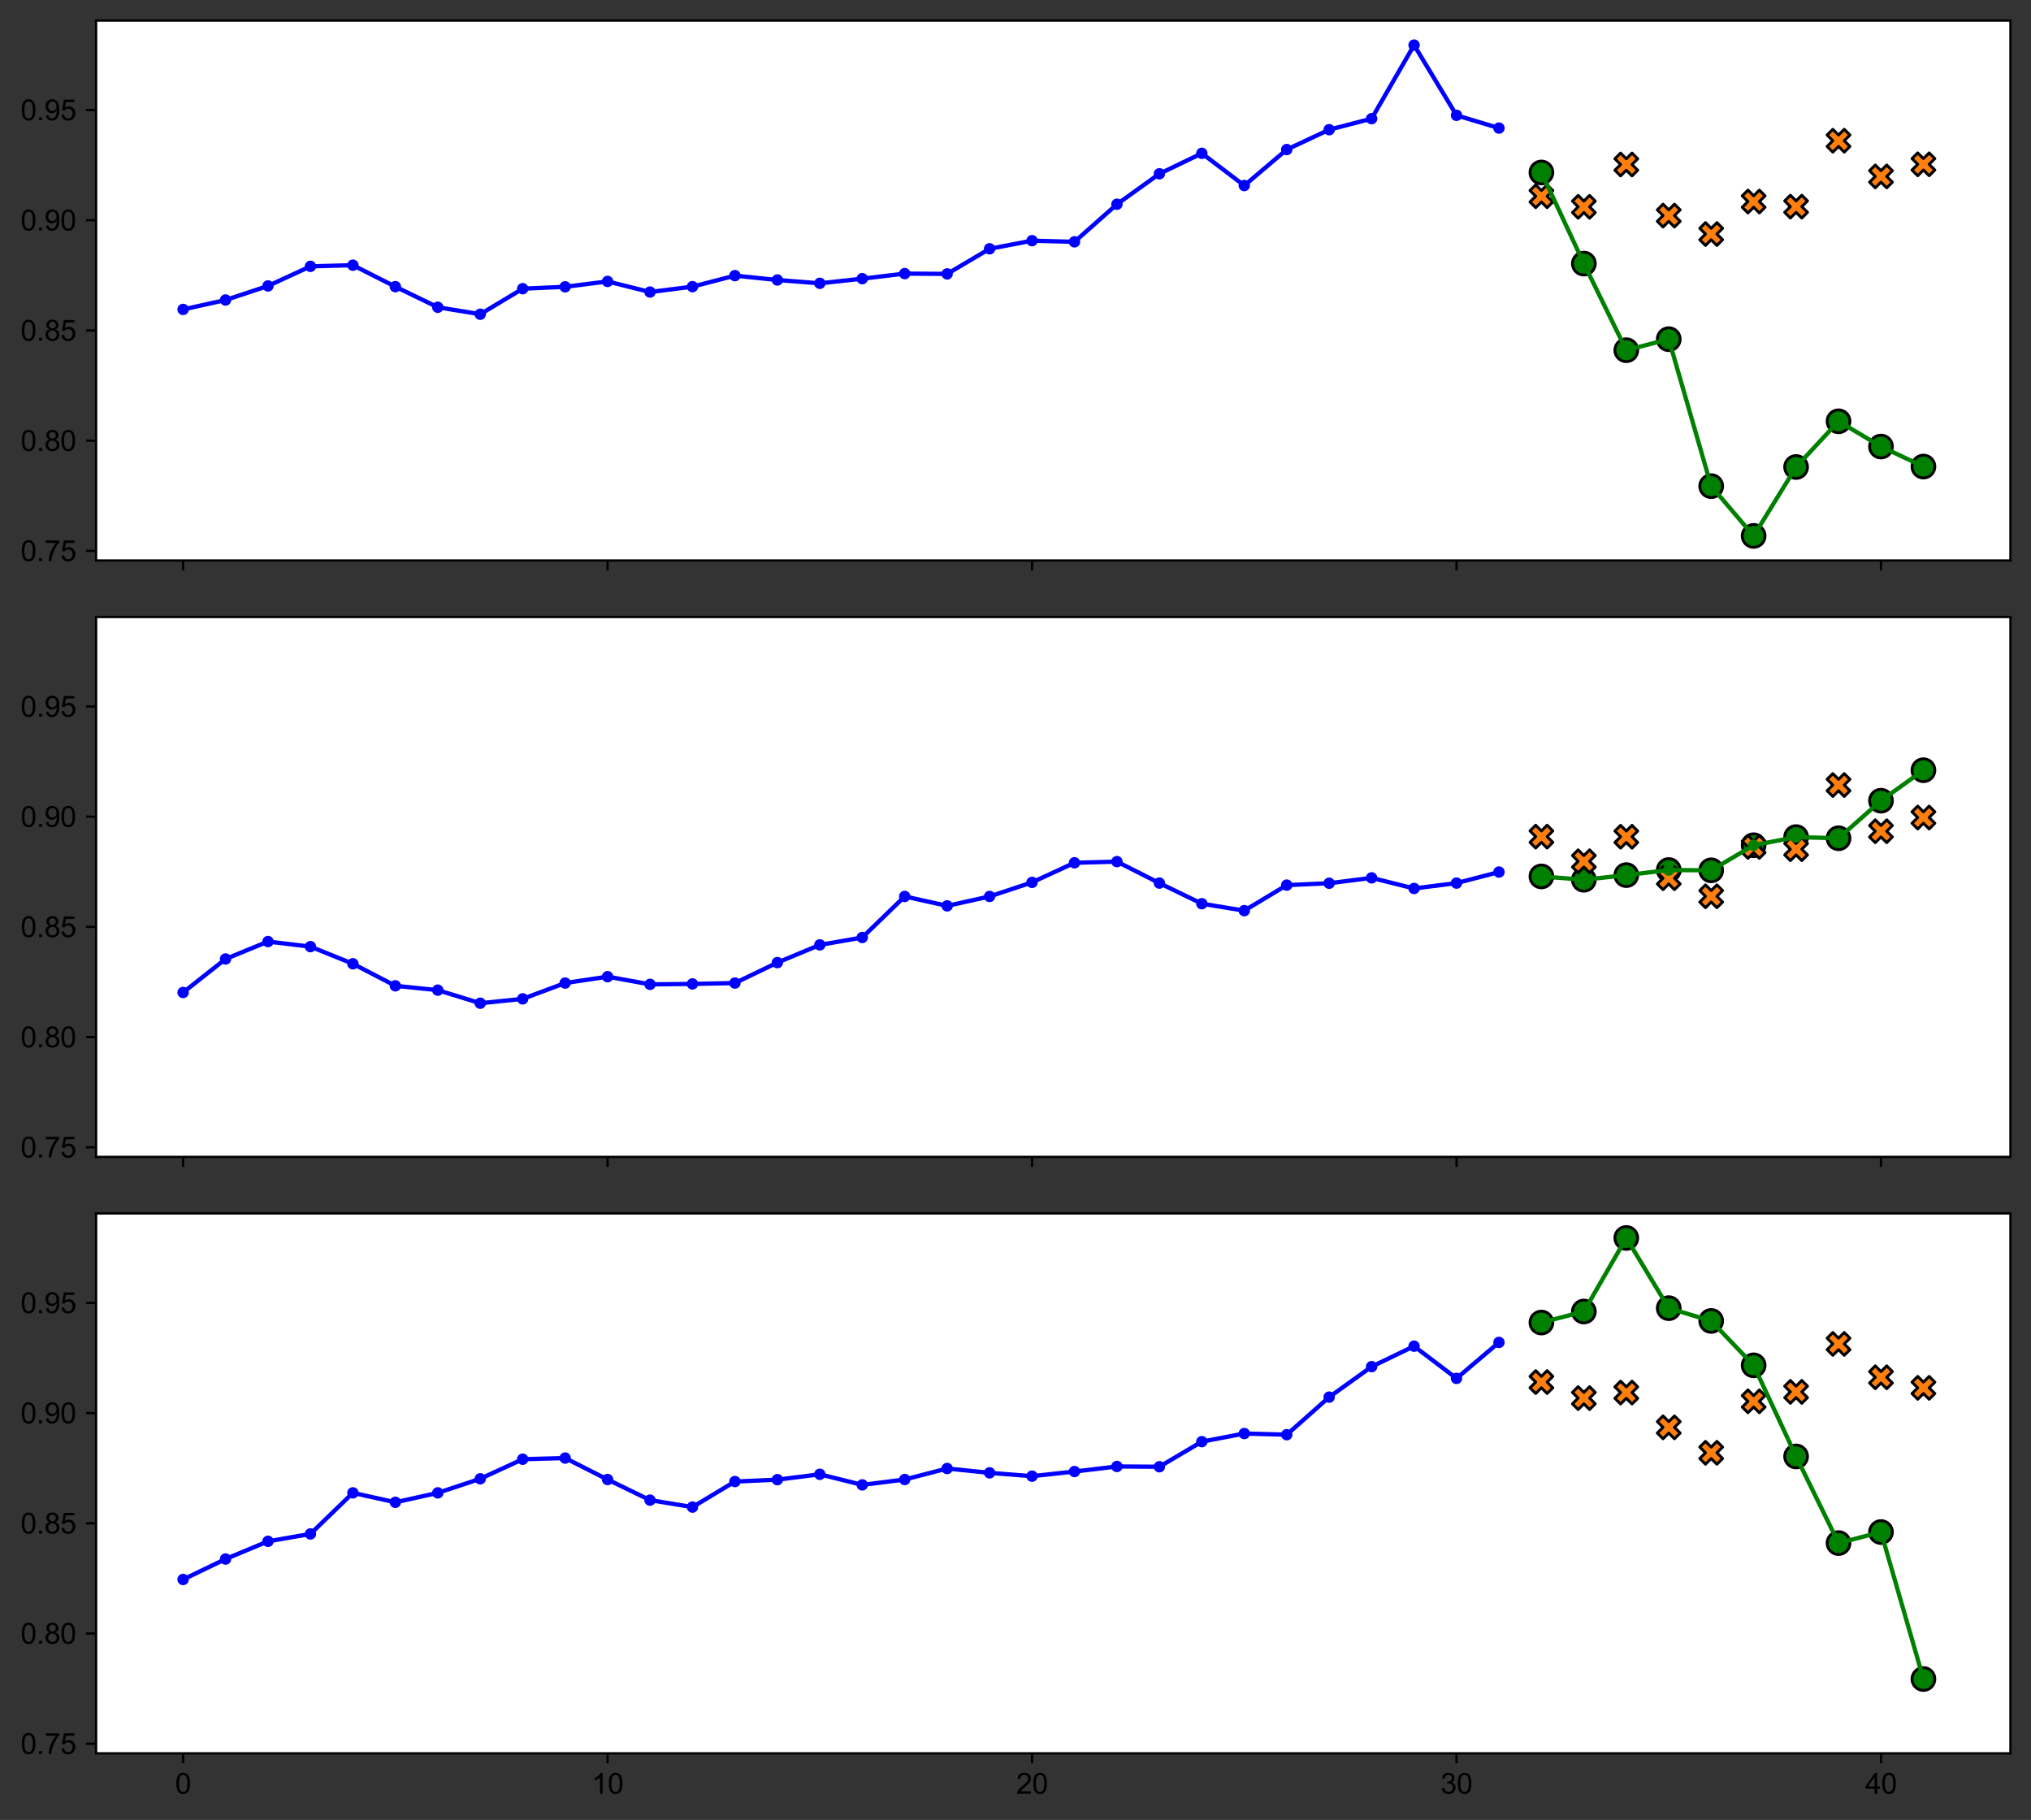 <?xml version="1.0" encoding="utf-8" standalone="no"?>
<!DOCTYPE svg PUBLIC "-//W3C//DTD SVG 1.1//EN"
  "http://www.w3.org/Graphics/SVG/1.1/DTD/svg11.dtd">
<svg xmlns:xlink="http://www.w3.org/1999/xlink" width="711.448pt" height="637.445pt" viewBox="0 0 711.448 637.445" xmlns="http://www.w3.org/2000/svg" version="1.1">
 <rect x="0" y="0" width="711.448" height="637.445" fill="#333333" stroke="none"/>
 <defs>
  <style type="text/css">*{stroke-linejoin: round; stroke-linecap: butt}</style>
 </defs>
 <g id="figure_1">
  <g id="patch_1">
   <path d="M -0 637.445 
L 711.448 637.445 
L 711.448 0 
L -0 0 
L -0 637.445 
z
" style="fill: none"/>
  </g>
  <g id="axes_1">
   <g id="patch_2">
    <path d="M 33.661 196.3 
L 704.248 196.3 
L 704.248 7.2 
L 33.661 7.2 
z
" style="fill: #ffffff"/>
   </g>
   <g id="PathCollection_1">
    <defs>
     <path id="m93cf7bfd2a" d="M 0 4 
C 1.061 4 2.078 3.579 2.828 2.828 
C 3.579 2.078 4 1.061 4 0 
C 4 -1.061 3.579 -2.078 2.828 -2.828 
C 2.078 -3.579 1.061 -4 0 -4 
C -1.061 -4 -2.078 -3.579 -2.828 -2.828 
C -3.579 -2.078 -4 -1.061 -4 0 
C -4 1.061 -3.579 2.078 -2.828 2.828 
C -2.078 3.579 -1.061 4 0 4 
z
" style="stroke: #000000"/>
    </defs>
    <g clip-path="url(#pb4d8273bd5)">
     <use xlink:href="#m93cf7bfd2a" x="539.947" y="60.412" style="fill: #008000; stroke: #000000"/>
     <use xlink:href="#m93cf7bfd2a" x="554.816" y="92.324" style="fill: #008000; stroke: #000000"/>
     <use xlink:href="#m93cf7bfd2a" x="569.685" y="122.661" style="fill: #008000; stroke: #000000"/>
     <use xlink:href="#m93cf7bfd2a" x="584.554" y="118.799" style="fill: #008000; stroke: #000000"/>
     <use xlink:href="#m93cf7bfd2a" x="599.423" y="170.275" style="fill: #008000; stroke: #000000"/>
     <use xlink:href="#m93cf7bfd2a" x="614.292" y="187.705" style="fill: #008000; stroke: #000000"/>
     <use xlink:href="#m93cf7bfd2a" x="629.16" y="163.567" style="fill: #008000; stroke: #000000"/>
     <use xlink:href="#m93cf7bfd2a" x="644.029" y="147.56" style="fill: #008000; stroke: #000000"/>
     <use xlink:href="#m93cf7bfd2a" x="658.898" y="156.402" style="fill: #008000; stroke: #000000"/>
     <use xlink:href="#m93cf7bfd2a" x="673.767" y="163.415" style="fill: #008000; stroke: #000000"/>
    </g>
   </g>
   <g id="PathCollection_2">
    <defs>
     <path id="m40124aa607" d="M -2 4 
L 0 2 
L 2 4 
L 4 2 
L 2 0 
L 4 -2 
L 2 -4 
L 0 -2 
L -2 -4 
L -4 -2 
L -2 0 
L -4 2 
z
" style="stroke: #000000"/>
    </defs>
    <g clip-path="url(#pb4d8273bd5)">
     <use xlink:href="#m40124aa607" x="539.947" y="68.736" style="fill: #ff7f0e; stroke: #000000"/>
     <use xlink:href="#m40124aa607" x="554.816" y="72.437" style="fill: #ff7f0e; stroke: #000000"/>
     <use xlink:href="#m40124aa607" x="569.685" y="57.612" style="fill: #ff7f0e; stroke: #000000"/>
     <use xlink:href="#m40124aa607" x="584.554" y="75.505" style="fill: #ff7f0e; stroke: #000000"/>
     <use xlink:href="#m40124aa607" x="599.423" y="81.972" style="fill: #ff7f0e; stroke: #000000"/>
     <use xlink:href="#m40124aa607" x="614.292" y="70.588" style="fill: #ff7f0e; stroke: #000000"/>
     <use xlink:href="#m40124aa607" x="629.16" y="72.371" style="fill: #ff7f0e; stroke: #000000"/>
     <use xlink:href="#m40124aa607" x="644.029" y="49.289" style="fill: #ff7f0e; stroke: #000000"/>
     <use xlink:href="#m40124aa607" x="658.898" y="61.795" style="fill: #ff7f0e; stroke: #000000"/>
     <use xlink:href="#m40124aa607" x="673.767" y="57.549" style="fill: #ff7f0e; stroke: #000000"/>
    </g>
   </g>
   <g id="matplotlib.axis_1">
    <g id="xtick_1">
     <g id="line2d_1">
      <defs>
       <path id="m5eded8c655" d="M 0 0 
L 0 3.5 
" style="stroke: #000000; stroke-width: 0.8"/>
      </defs>
      <g>
       <use xlink:href="#m5eded8c655" x="64.142" y="196.3" style="stroke: #000000; stroke-width: 0.8"/>
      </g>
     </g>
    </g>
    <g id="xtick_2">
     <g id="line2d_2">
      <g>
       <use xlink:href="#m5eded8c655" x="212.831" y="196.3" style="stroke: #000000; stroke-width: 0.8"/>
      </g>
     </g>
    </g>
    <g id="xtick_3">
     <g id="line2d_3">
      <g>
       <use xlink:href="#m5eded8c655" x="361.52" y="196.3" style="stroke: #000000; stroke-width: 0.8"/>
      </g>
     </g>
    </g>
    <g id="xtick_4">
     <g id="line2d_4">
      <g>
       <use xlink:href="#m5eded8c655" x="510.209" y="196.3" style="stroke: #000000; stroke-width: 0.8"/>
      </g>
     </g>
    </g>
    <g id="xtick_5">
     <g id="line2d_5">
      <g>
       <use xlink:href="#m5eded8c655" x="658.898" y="196.3" style="stroke: #000000; stroke-width: 0.8"/>
      </g>
     </g>
    </g>
   </g>
   <g id="matplotlib.axis_2">
    <g id="ytick_1">
     <g id="line2d_6">
      <defs>
       <path id="ma6fd2215fb" d="M 0 0 
L -3.5 0 
" style="stroke: #000000; stroke-width: 0.8"/>
      </defs>
      <g>
       <use xlink:href="#ma6fd2215fb" x="33.661" y="192.939" style="stroke: #000000; stroke-width: 0.8"/>
      </g>
     </g>
     <g id="text_1">
      <!-- 0.75 -->
      <g transform="translate(7.2 196.517)scale(0.1 -0.1)">
       <defs>
        <path id="ArialMT-30" d="M 266 2259 
Q 266 3072 433 3567 
Q 600 4063 929 4331 
Q 1259 4600 1759 4600 
Q 2128 4600 2406 4451 
Q 2684 4303 2865 4023 
Q 3047 3744 3150 3342 
Q 3253 2941 3253 2259 
Q 3253 1453 3087 958 
Q 2922 463 2592 192 
Q 2263 -78 1759 -78 
Q 1097 -78 719 397 
Q 266 969 266 2259 
z
M 844 2259 
Q 844 1131 1108 757 
Q 1372 384 1759 384 
Q 2147 384 2411 759 
Q 2675 1134 2675 2259 
Q 2675 3391 2411 3762 
Q 2147 4134 1753 4134 
Q 1366 4134 1134 3806 
Q 844 3388 844 2259 
z
" transform="scale(0.016)"/>
        <path id="ArialMT-2e" d="M 581 0 
L 581 641 
L 1222 641 
L 1222 0 
L 581 0 
z
" transform="scale(0.016)"/>
        <path id="ArialMT-37" d="M 303 3981 
L 303 4522 
L 3269 4522 
L 3269 4084 
Q 2831 3619 2401 2847 
Q 1972 2075 1738 1259 
Q 1569 684 1522 0 
L 944 0 
Q 953 541 1156 1306 
Q 1359 2072 1739 2783 
Q 2119 3494 2547 3981 
L 303 3981 
z
" transform="scale(0.016)"/>
        <path id="ArialMT-35" d="M 266 1200 
L 856 1250 
Q 922 819 1161 601 
Q 1400 384 1738 384 
Q 2144 384 2425 690 
Q 2706 997 2706 1503 
Q 2706 1984 2436 2262 
Q 2166 2541 1728 2541 
Q 1456 2541 1237 2417 
Q 1019 2294 894 2097 
L 366 2166 
L 809 4519 
L 3088 4519 
L 3088 3981 
L 1259 3981 
L 1013 2750 
Q 1425 3038 1878 3038 
Q 2478 3038 2890 2622 
Q 3303 2206 3303 1553 
Q 3303 931 2941 478 
Q 2500 -78 1738 -78 
Q 1113 -78 717 272 
Q 322 622 266 1200 
z
" transform="scale(0.016)"/>
       </defs>
       <use xlink:href="#ArialMT-30"/>
       <use xlink:href="#ArialMT-2e" x="55.615"/>
       <use xlink:href="#ArialMT-37" x="83.398"/>
       <use xlink:href="#ArialMT-35" x="139.014"/>
      </g>
     </g>
    </g>
    <g id="ytick_2">
     <g id="line2d_7">
      <g>
       <use xlink:href="#ma6fd2215fb" x="33.661" y="154.339" style="stroke: #000000; stroke-width: 0.8"/>
      </g>
     </g>
     <g id="text_2">
      <!-- 0.80 -->
      <g transform="translate(7.2 157.918)scale(0.1 -0.1)">
       <defs>
        <path id="ArialMT-38" d="M 1131 2484 
Q 781 2613 612 2850 
Q 444 3088 444 3419 
Q 444 3919 803 4259 
Q 1163 4600 1759 4600 
Q 2359 4600 2725 4251 
Q 3091 3903 3091 3403 
Q 3091 3084 2923 2848 
Q 2756 2613 2416 2484 
Q 2838 2347 3058 2040 
Q 3278 1734 3278 1309 
Q 3278 722 2862 322 
Q 2447 -78 1769 -78 
Q 1091 -78 675 323 
Q 259 725 259 1325 
Q 259 1772 486 2073 
Q 713 2375 1131 2484 
z
M 1019 3438 
Q 1019 3113 1228 2906 
Q 1438 2700 1772 2700 
Q 2097 2700 2305 2904 
Q 2513 3109 2513 3406 
Q 2513 3716 2298 3927 
Q 2084 4138 1766 4138 
Q 1444 4138 1231 3931 
Q 1019 3725 1019 3438 
z
M 838 1322 
Q 838 1081 952 856 
Q 1066 631 1291 507 
Q 1516 384 1775 384 
Q 2178 384 2440 643 
Q 2703 903 2703 1303 
Q 2703 1709 2433 1975 
Q 2163 2241 1756 2241 
Q 1359 2241 1098 1978 
Q 838 1716 838 1322 
z
" transform="scale(0.016)"/>
       </defs>
       <use xlink:href="#ArialMT-30"/>
       <use xlink:href="#ArialMT-2e" x="55.615"/>
       <use xlink:href="#ArialMT-38" x="83.398"/>
       <use xlink:href="#ArialMT-30" x="139.014"/>
      </g>
     </g>
    </g>
    <g id="ytick_3">
     <g id="line2d_8">
      <g>
       <use xlink:href="#ma6fd2215fb" x="33.661" y="115.74" style="stroke: #000000; stroke-width: 0.8"/>
      </g>
     </g>
     <g id="text_3">
      <!-- 0.85 -->
      <g transform="translate(7.2 119.318)scale(0.1 -0.1)">
       <use xlink:href="#ArialMT-30"/>
       <use xlink:href="#ArialMT-2e" x="55.615"/>
       <use xlink:href="#ArialMT-38" x="83.398"/>
       <use xlink:href="#ArialMT-35" x="139.014"/>
      </g>
     </g>
    </g>
    <g id="ytick_4">
     <g id="line2d_9">
      <g>
       <use xlink:href="#ma6fd2215fb" x="33.661" y="77.14" style="stroke: #000000; stroke-width: 0.8"/>
      </g>
     </g>
     <g id="text_4">
      <!-- 0.90 -->
      <g transform="translate(7.2 80.719)scale(0.1 -0.1)">
       <defs>
        <path id="ArialMT-39" d="M 350 1059 
L 891 1109 
Q 959 728 1153 556 
Q 1347 384 1650 384 
Q 1909 384 2104 503 
Q 2300 622 2425 820 
Q 2550 1019 2634 1356 
Q 2719 1694 2719 2044 
Q 2719 2081 2716 2156 
Q 2547 1888 2255 1720 
Q 1963 1553 1622 1553 
Q 1053 1553 659 1965 
Q 266 2378 266 3053 
Q 266 3750 677 4175 
Q 1088 4600 1706 4600 
Q 2153 4600 2523 4359 
Q 2894 4119 3086 3673 
Q 3278 3228 3278 2384 
Q 3278 1506 3087 986 
Q 2897 466 2520 194 
Q 2144 -78 1638 -78 
Q 1100 -78 759 220 
Q 419 519 350 1059 
z
M 2653 3081 
Q 2653 3566 2395 3850 
Q 2138 4134 1775 4134 
Q 1400 4134 1122 3828 
Q 844 3522 844 3034 
Q 844 2597 1108 2323 
Q 1372 2050 1759 2050 
Q 2150 2050 2401 2323 
Q 2653 2597 2653 3081 
z
" transform="scale(0.016)"/>
       </defs>
       <use xlink:href="#ArialMT-30"/>
       <use xlink:href="#ArialMT-2e" x="55.615"/>
       <use xlink:href="#ArialMT-39" x="83.398"/>
       <use xlink:href="#ArialMT-30" x="139.014"/>
      </g>
     </g>
    </g>
    <g id="ytick_5">
     <g id="line2d_10">
      <g>
       <use xlink:href="#ma6fd2215fb" x="33.661" y="38.541" style="stroke: #000000; stroke-width: 0.8"/>
      </g>
     </g>
     <g id="text_5">
      <!-- 0.95 -->
      <g transform="translate(7.2 42.119)scale(0.1 -0.1)">
       <use xlink:href="#ArialMT-30"/>
       <use xlink:href="#ArialMT-2e" x="55.615"/>
       <use xlink:href="#ArialMT-39" x="83.398"/>
       <use xlink:href="#ArialMT-35" x="139.014"/>
      </g>
     </g>
    </g>
   </g>
   <g id="line2d_11">
    <path d="M 64.142 108.381 
L 79.011 105.078 
L 93.88 100.149 
L 108.749 93.289 
L 123.618 92.883 
L 138.487 100.403 
L 153.356 107.619 
L 168.225 110.058 
L 183.093 101.115 
L 197.962 100.454 
L 212.831 98.574 
L 227.7 102.284 
L 242.569 100.403 
L 257.438 96.541 
L 272.307 98.066 
L 287.176 99.235 
L 302.045 97.609 
L 316.914 95.83 
L 331.782 95.932 
L 346.651 87.141 
L 361.52 84.295 
L 376.389 84.701 
L 391.258 71.54 
L 406.127 60.869 
L 420.996 53.704 
L 435.865 64.985 
L 450.734 52.383 
L 465.603 45.421 
L 480.471 41.559 
L 495.34 15.795 
L 510.209 40.39 
L 525.078 44.862 
" clip-path="url(#pb4d8273bd5)" style="fill: none; stroke: #0000ff; stroke-width: 1.5; stroke-linecap: square"/>
    <defs>
     <path id="mad588fd2ae" d="M 0 1.5 
C 0.398 1.5 0.779 1.342 1.061 1.061 
C 1.342 0.779 1.5 0.398 1.5 0 
C 1.5 -0.398 1.342 -0.779 1.061 -1.061 
C 0.779 -1.342 0.398 -1.5 0 -1.5 
C -0.398 -1.5 -0.779 -1.342 -1.061 -1.061 
C -1.342 -0.779 -1.5 -0.398 -1.5 0 
C -1.5 0.398 -1.342 0.779 -1.061 1.061 
C -0.779 1.342 -0.398 1.5 0 1.5 
z
" style="stroke: #0000ff"/>
    </defs>
    <g clip-path="url(#pb4d8273bd5)">
     <use xlink:href="#mad588fd2ae" x="64.142" y="108.381" style="fill: #0000ff; stroke: #0000ff"/>
     <use xlink:href="#mad588fd2ae" x="79.011" y="105.078" style="fill: #0000ff; stroke: #0000ff"/>
     <use xlink:href="#mad588fd2ae" x="93.88" y="100.149" style="fill: #0000ff; stroke: #0000ff"/>
     <use xlink:href="#mad588fd2ae" x="108.749" y="93.289" style="fill: #0000ff; stroke: #0000ff"/>
     <use xlink:href="#mad588fd2ae" x="123.618" y="92.883" style="fill: #0000ff; stroke: #0000ff"/>
     <use xlink:href="#mad588fd2ae" x="138.487" y="100.403" style="fill: #0000ff; stroke: #0000ff"/>
     <use xlink:href="#mad588fd2ae" x="153.356" y="107.619" style="fill: #0000ff; stroke: #0000ff"/>
     <use xlink:href="#mad588fd2ae" x="168.225" y="110.058" style="fill: #0000ff; stroke: #0000ff"/>
     <use xlink:href="#mad588fd2ae" x="183.093" y="101.115" style="fill: #0000ff; stroke: #0000ff"/>
     <use xlink:href="#mad588fd2ae" x="197.962" y="100.454" style="fill: #0000ff; stroke: #0000ff"/>
     <use xlink:href="#mad588fd2ae" x="212.831" y="98.574" style="fill: #0000ff; stroke: #0000ff"/>
     <use xlink:href="#mad588fd2ae" x="227.7" y="102.284" style="fill: #0000ff; stroke: #0000ff"/>
     <use xlink:href="#mad588fd2ae" x="242.569" y="100.403" style="fill: #0000ff; stroke: #0000ff"/>
     <use xlink:href="#mad588fd2ae" x="257.438" y="96.541" style="fill: #0000ff; stroke: #0000ff"/>
     <use xlink:href="#mad588fd2ae" x="272.307" y="98.066" style="fill: #0000ff; stroke: #0000ff"/>
     <use xlink:href="#mad588fd2ae" x="287.176" y="99.235" style="fill: #0000ff; stroke: #0000ff"/>
     <use xlink:href="#mad588fd2ae" x="302.045" y="97.609" style="fill: #0000ff; stroke: #0000ff"/>
     <use xlink:href="#mad588fd2ae" x="316.914" y="95.83" style="fill: #0000ff; stroke: #0000ff"/>
     <use xlink:href="#mad588fd2ae" x="331.782" y="95.932" style="fill: #0000ff; stroke: #0000ff"/>
     <use xlink:href="#mad588fd2ae" x="346.651" y="87.141" style="fill: #0000ff; stroke: #0000ff"/>
     <use xlink:href="#mad588fd2ae" x="361.52" y="84.295" style="fill: #0000ff; stroke: #0000ff"/>
     <use xlink:href="#mad588fd2ae" x="376.389" y="84.701" style="fill: #0000ff; stroke: #0000ff"/>
     <use xlink:href="#mad588fd2ae" x="391.258" y="71.54" style="fill: #0000ff; stroke: #0000ff"/>
     <use xlink:href="#mad588fd2ae" x="406.127" y="60.869" style="fill: #0000ff; stroke: #0000ff"/>
     <use xlink:href="#mad588fd2ae" x="420.996" y="53.704" style="fill: #0000ff; stroke: #0000ff"/>
     <use xlink:href="#mad588fd2ae" x="435.865" y="64.985" style="fill: #0000ff; stroke: #0000ff"/>
     <use xlink:href="#mad588fd2ae" x="450.734" y="52.383" style="fill: #0000ff; stroke: #0000ff"/>
     <use xlink:href="#mad588fd2ae" x="465.603" y="45.421" style="fill: #0000ff; stroke: #0000ff"/>
     <use xlink:href="#mad588fd2ae" x="480.471" y="41.559" style="fill: #0000ff; stroke: #0000ff"/>
     <use xlink:href="#mad588fd2ae" x="495.34" y="15.795" style="fill: #0000ff; stroke: #0000ff"/>
     <use xlink:href="#mad588fd2ae" x="510.209" y="40.39" style="fill: #0000ff; stroke: #0000ff"/>
     <use xlink:href="#mad588fd2ae" x="525.078" y="44.862" style="fill: #0000ff; stroke: #0000ff"/>
    </g>
   </g>
   <g id="line2d_12">
    <path d="M 539.947 60.412 
L 554.816 92.324 
L 569.685 122.661 
L 584.554 118.799 
L 599.423 170.275 
L 614.292 187.705 
L 629.16 163.567 
L 644.029 147.56 
L 658.898 156.402 
L 673.767 163.415 
" clip-path="url(#pb4d8273bd5)" style="fill: none; stroke: #008000; stroke-width: 1.5; stroke-linecap: square"/>
    <defs>
     <path id="m1da7a02be2" d="M 0 1.5 
C 0.398 1.5 0.779 1.342 1.061 1.061 
C 1.342 0.779 1.5 0.398 1.5 0 
C 1.5 -0.398 1.342 -0.779 1.061 -1.061 
C 0.779 -1.342 0.398 -1.5 0 -1.5 
C -0.398 -1.5 -0.779 -1.342 -1.061 -1.061 
C -1.342 -0.779 -1.5 -0.398 -1.5 0 
C -1.5 0.398 -1.342 0.779 -1.061 1.061 
C -0.779 1.342 -0.398 1.5 0 1.5 
z
" style="stroke: #008000"/>
    </defs>
    <g clip-path="url(#pb4d8273bd5)">
     <use xlink:href="#m1da7a02be2" x="539.947" y="60.412" style="fill: #008000; stroke: #008000"/>
     <use xlink:href="#m1da7a02be2" x="554.816" y="92.324" style="fill: #008000; stroke: #008000"/>
     <use xlink:href="#m1da7a02be2" x="569.685" y="122.661" style="fill: #008000; stroke: #008000"/>
     <use xlink:href="#m1da7a02be2" x="584.554" y="118.799" style="fill: #008000; stroke: #008000"/>
     <use xlink:href="#m1da7a02be2" x="599.423" y="170.275" style="fill: #008000; stroke: #008000"/>
     <use xlink:href="#m1da7a02be2" x="614.292" y="187.705" style="fill: #008000; stroke: #008000"/>
     <use xlink:href="#m1da7a02be2" x="629.16" y="163.567" style="fill: #008000; stroke: #008000"/>
     <use xlink:href="#m1da7a02be2" x="644.029" y="147.56" style="fill: #008000; stroke: #008000"/>
     <use xlink:href="#m1da7a02be2" x="658.898" y="156.402" style="fill: #008000; stroke: #008000"/>
     <use xlink:href="#m1da7a02be2" x="673.767" y="163.415" style="fill: #008000; stroke: #008000"/>
    </g>
   </g>
   <g id="patch_3">
    <path d="M 33.661 196.3 
L 33.661 7.2 
" style="fill: none; stroke: #000000; stroke-width: 0.8; stroke-linejoin: miter; stroke-linecap: square"/>
   </g>
   <g id="patch_4">
    <path d="M 704.248 196.3 
L 704.248 7.2 
" style="fill: none; stroke: #000000; stroke-width: 0.8; stroke-linejoin: miter; stroke-linecap: square"/>
   </g>
   <g id="patch_5">
    <path d="M 33.661 196.3 
L 704.248 196.3 
" style="fill: none; stroke: #000000; stroke-width: 0.8; stroke-linejoin: miter; stroke-linecap: square"/>
   </g>
   <g id="patch_6">
    <path d="M 33.661 7.2 
L 704.248 7.2 
" style="fill: none; stroke: #000000; stroke-width: 0.8; stroke-linejoin: miter; stroke-linecap: square"/>
   </g>
  </g>
  <g id="axes_2">
   <g id="patch_7">
    <path d="M 33.661 405.2 
L 704.248 405.2 
L 704.248 216.1 
L 33.661 216.1 
z
" style="fill: #ffffff"/>
   </g>
   <g id="PathCollection_3">
    <g clip-path="url(#p843c69199f)">
     <use xlink:href="#m93cf7bfd2a" x="539.947" y="306.966" style="fill: #008000; stroke: #000000"/>
     <use xlink:href="#m93cf7bfd2a" x="554.816" y="308.135" style="fill: #008000; stroke: #000000"/>
     <use xlink:href="#m93cf7bfd2a" x="569.685" y="306.509" style="fill: #008000; stroke: #000000"/>
     <use xlink:href="#m93cf7bfd2a" x="584.554" y="304.73" style="fill: #008000; stroke: #000000"/>
     <use xlink:href="#m93cf7bfd2a" x="599.423" y="304.832" style="fill: #008000; stroke: #000000"/>
     <use xlink:href="#m93cf7bfd2a" x="614.292" y="296.041" style="fill: #008000; stroke: #000000"/>
     <use xlink:href="#m93cf7bfd2a" x="629.16" y="293.195" style="fill: #008000; stroke: #000000"/>
     <use xlink:href="#m93cf7bfd2a" x="644.029" y="293.601" style="fill: #008000; stroke: #000000"/>
     <use xlink:href="#m93cf7bfd2a" x="658.898" y="280.44" style="fill: #008000; stroke: #000000"/>
     <use xlink:href="#m93cf7bfd2a" x="673.767" y="269.769" style="fill: #008000; stroke: #000000"/>
    </g>
   </g>
   <g id="PathCollection_4">
    <g clip-path="url(#p843c69199f)">
     <use xlink:href="#m40124aa607" x="539.947" y="293.026" style="fill: #ff7f0e; stroke: #000000"/>
     <use xlink:href="#m40124aa607" x="554.816" y="301.663" style="fill: #ff7f0e; stroke: #000000"/>
     <use xlink:href="#m40124aa607" x="569.685" y="293.07" style="fill: #ff7f0e; stroke: #000000"/>
     <use xlink:href="#m40124aa607" x="584.554" y="307.596" style="fill: #ff7f0e; stroke: #000000"/>
     <use xlink:href="#m40124aa607" x="599.423" y="313.929" style="fill: #ff7f0e; stroke: #000000"/>
     <use xlink:href="#m40124aa607" x="614.292" y="296.62" style="fill: #ff7f0e; stroke: #000000"/>
     <use xlink:href="#m40124aa607" x="629.16" y="297.439" style="fill: #ff7f0e; stroke: #000000"/>
     <use xlink:href="#m40124aa607" x="644.029" y="274.958" style="fill: #ff7f0e; stroke: #000000"/>
     <use xlink:href="#m40124aa607" x="658.898" y="291.145" style="fill: #ff7f0e; stroke: #000000"/>
     <use xlink:href="#m40124aa607" x="673.767" y="286.339" style="fill: #ff7f0e; stroke: #000000"/>
    </g>
   </g>
   <g id="matplotlib.axis_3">
    <g id="xtick_6">
     <g id="line2d_13">
      <g>
       <use xlink:href="#m5eded8c655" x="64.142" y="405.2" style="stroke: #000000; stroke-width: 0.8"/>
      </g>
     </g>
    </g>
    <g id="xtick_7">
     <g id="line2d_14">
      <g>
       <use xlink:href="#m5eded8c655" x="212.831" y="405.2" style="stroke: #000000; stroke-width: 0.8"/>
      </g>
     </g>
    </g>
    <g id="xtick_8">
     <g id="line2d_15">
      <g>
       <use xlink:href="#m5eded8c655" x="361.52" y="405.2" style="stroke: #000000; stroke-width: 0.8"/>
      </g>
     </g>
    </g>
    <g id="xtick_9">
     <g id="line2d_16">
      <g>
       <use xlink:href="#m5eded8c655" x="510.209" y="405.2" style="stroke: #000000; stroke-width: 0.8"/>
      </g>
     </g>
    </g>
    <g id="xtick_10">
     <g id="line2d_17">
      <g>
       <use xlink:href="#m5eded8c655" x="658.898" y="405.2" style="stroke: #000000; stroke-width: 0.8"/>
      </g>
     </g>
    </g>
   </g>
   <g id="matplotlib.axis_4">
    <g id="ytick_6">
     <g id="line2d_18">
      <g>
       <use xlink:href="#ma6fd2215fb" x="33.661" y="401.839" style="stroke: #000000; stroke-width: 0.8"/>
      </g>
     </g>
     <g id="text_6">
      <!-- 0.75 -->
      <g transform="translate(7.2 405.417)scale(0.1 -0.1)">
       <use xlink:href="#ArialMT-30"/>
       <use xlink:href="#ArialMT-2e" x="55.615"/>
       <use xlink:href="#ArialMT-37" x="83.398"/>
       <use xlink:href="#ArialMT-35" x="139.014"/>
      </g>
     </g>
    </g>
    <g id="ytick_7">
     <g id="line2d_19">
      <g>
       <use xlink:href="#ma6fd2215fb" x="33.661" y="363.239" style="stroke: #000000; stroke-width: 0.8"/>
      </g>
     </g>
     <g id="text_7">
      <!-- 0.80 -->
      <g transform="translate(7.2 366.818)scale(0.1 -0.1)">
       <use xlink:href="#ArialMT-30"/>
       <use xlink:href="#ArialMT-2e" x="55.615"/>
       <use xlink:href="#ArialMT-38" x="83.398"/>
       <use xlink:href="#ArialMT-30" x="139.014"/>
      </g>
     </g>
    </g>
    <g id="ytick_8">
     <g id="line2d_20">
      <g>
       <use xlink:href="#ma6fd2215fb" x="33.661" y="324.64" style="stroke: #000000; stroke-width: 0.8"/>
      </g>
     </g>
     <g id="text_8">
      <!-- 0.85 -->
      <g transform="translate(7.2 328.218)scale(0.1 -0.1)">
       <use xlink:href="#ArialMT-30"/>
       <use xlink:href="#ArialMT-2e" x="55.615"/>
       <use xlink:href="#ArialMT-38" x="83.398"/>
       <use xlink:href="#ArialMT-35" x="139.014"/>
      </g>
     </g>
    </g>
    <g id="ytick_9">
     <g id="line2d_21">
      <g>
       <use xlink:href="#ma6fd2215fb" x="33.661" y="286.04" style="stroke: #000000; stroke-width: 0.8"/>
      </g>
     </g>
     <g id="text_9">
      <!-- 0.90 -->
      <g transform="translate(7.2 289.619)scale(0.1 -0.1)">
       <use xlink:href="#ArialMT-30"/>
       <use xlink:href="#ArialMT-2e" x="55.615"/>
       <use xlink:href="#ArialMT-39" x="83.398"/>
       <use xlink:href="#ArialMT-30" x="139.014"/>
      </g>
     </g>
    </g>
    <g id="ytick_10">
     <g id="line2d_22">
      <g>
       <use xlink:href="#ma6fd2215fb" x="33.661" y="247.441" style="stroke: #000000; stroke-width: 0.8"/>
      </g>
     </g>
     <g id="text_10">
      <!-- 0.95 -->
      <g transform="translate(7.2 251.019)scale(0.1 -0.1)">
       <use xlink:href="#ArialMT-30"/>
       <use xlink:href="#ArialMT-2e" x="55.615"/>
       <use xlink:href="#ArialMT-39" x="83.398"/>
       <use xlink:href="#ArialMT-35" x="139.014"/>
      </g>
     </g>
    </g>
   </g>
   <g id="line2d_23">
    <path d="M 64.142 347.618 
L 79.011 335.88 
L 93.88 329.782 
L 108.749 331.561 
L 123.618 337.557 
L 138.487 345.281 
L 153.356 346.805 
L 168.225 351.379 
L 183.093 349.854 
L 197.962 344.315 
L 212.831 342.079 
L 227.7 344.773 
L 242.569 344.62 
L 257.438 344.315 
L 272.307 337.15 
L 287.176 330.951 
L 302.045 328.359 
L 316.914 313.978 
L 331.782 317.281 
L 346.651 313.978 
L 361.52 309.049 
L 376.389 302.189 
L 391.258 301.783 
L 406.127 309.303 
L 420.996 316.519 
L 435.865 318.958 
L 450.734 310.015 
L 465.603 309.354 
L 480.471 307.474 
L 495.34 311.184 
L 510.209 309.303 
L 525.078 305.441 
" clip-path="url(#p843c69199f)" style="fill: none; stroke: #0000ff; stroke-width: 1.5; stroke-linecap: square"/>
    <g clip-path="url(#p843c69199f)">
     <use xlink:href="#mad588fd2ae" x="64.142" y="347.618" style="fill: #0000ff; stroke: #0000ff"/>
     <use xlink:href="#mad588fd2ae" x="79.011" y="335.88" style="fill: #0000ff; stroke: #0000ff"/>
     <use xlink:href="#mad588fd2ae" x="93.88" y="329.782" style="fill: #0000ff; stroke: #0000ff"/>
     <use xlink:href="#mad588fd2ae" x="108.749" y="331.561" style="fill: #0000ff; stroke: #0000ff"/>
     <use xlink:href="#mad588fd2ae" x="123.618" y="337.557" style="fill: #0000ff; stroke: #0000ff"/>
     <use xlink:href="#mad588fd2ae" x="138.487" y="345.281" style="fill: #0000ff; stroke: #0000ff"/>
     <use xlink:href="#mad588fd2ae" x="153.356" y="346.805" style="fill: #0000ff; stroke: #0000ff"/>
     <use xlink:href="#mad588fd2ae" x="168.225" y="351.379" style="fill: #0000ff; stroke: #0000ff"/>
     <use xlink:href="#mad588fd2ae" x="183.093" y="349.854" style="fill: #0000ff; stroke: #0000ff"/>
     <use xlink:href="#mad588fd2ae" x="197.962" y="344.315" style="fill: #0000ff; stroke: #0000ff"/>
     <use xlink:href="#mad588fd2ae" x="212.831" y="342.079" style="fill: #0000ff; stroke: #0000ff"/>
     <use xlink:href="#mad588fd2ae" x="227.7" y="344.773" style="fill: #0000ff; stroke: #0000ff"/>
     <use xlink:href="#mad588fd2ae" x="242.569" y="344.62" style="fill: #0000ff; stroke: #0000ff"/>
     <use xlink:href="#mad588fd2ae" x="257.438" y="344.315" style="fill: #0000ff; stroke: #0000ff"/>
     <use xlink:href="#mad588fd2ae" x="272.307" y="337.15" style="fill: #0000ff; stroke: #0000ff"/>
     <use xlink:href="#mad588fd2ae" x="287.176" y="330.951" style="fill: #0000ff; stroke: #0000ff"/>
     <use xlink:href="#mad588fd2ae" x="302.045" y="328.359" style="fill: #0000ff; stroke: #0000ff"/>
     <use xlink:href="#mad588fd2ae" x="316.914" y="313.978" style="fill: #0000ff; stroke: #0000ff"/>
     <use xlink:href="#mad588fd2ae" x="331.782" y="317.281" style="fill: #0000ff; stroke: #0000ff"/>
     <use xlink:href="#mad588fd2ae" x="346.651" y="313.978" style="fill: #0000ff; stroke: #0000ff"/>
     <use xlink:href="#mad588fd2ae" x="361.52" y="309.049" style="fill: #0000ff; stroke: #0000ff"/>
     <use xlink:href="#mad588fd2ae" x="376.389" y="302.189" style="fill: #0000ff; stroke: #0000ff"/>
     <use xlink:href="#mad588fd2ae" x="391.258" y="301.783" style="fill: #0000ff; stroke: #0000ff"/>
     <use xlink:href="#mad588fd2ae" x="406.127" y="309.303" style="fill: #0000ff; stroke: #0000ff"/>
     <use xlink:href="#mad588fd2ae" x="420.996" y="316.519" style="fill: #0000ff; stroke: #0000ff"/>
     <use xlink:href="#mad588fd2ae" x="435.865" y="318.958" style="fill: #0000ff; stroke: #0000ff"/>
     <use xlink:href="#mad588fd2ae" x="450.734" y="310.015" style="fill: #0000ff; stroke: #0000ff"/>
     <use xlink:href="#mad588fd2ae" x="465.603" y="309.354" style="fill: #0000ff; stroke: #0000ff"/>
     <use xlink:href="#mad588fd2ae" x="480.471" y="307.474" style="fill: #0000ff; stroke: #0000ff"/>
     <use xlink:href="#mad588fd2ae" x="495.34" y="311.184" style="fill: #0000ff; stroke: #0000ff"/>
     <use xlink:href="#mad588fd2ae" x="510.209" y="309.303" style="fill: #0000ff; stroke: #0000ff"/>
     <use xlink:href="#mad588fd2ae" x="525.078" y="305.441" style="fill: #0000ff; stroke: #0000ff"/>
    </g>
   </g>
   <g id="line2d_24">
    <path d="M 539.947 306.966 
L 554.816 308.135 
L 569.685 306.509 
L 584.554 304.73 
L 599.423 304.832 
L 614.292 296.041 
L 629.16 293.195 
L 644.029 293.601 
L 658.898 280.44 
L 673.767 269.769 
" clip-path="url(#p843c69199f)" style="fill: none; stroke: #008000; stroke-width: 1.5; stroke-linecap: square"/>
    <g clip-path="url(#p843c69199f)">
     <use xlink:href="#m1da7a02be2" x="539.947" y="306.966" style="fill: #008000; stroke: #008000"/>
     <use xlink:href="#m1da7a02be2" x="554.816" y="308.135" style="fill: #008000; stroke: #008000"/>
     <use xlink:href="#m1da7a02be2" x="569.685" y="306.509" style="fill: #008000; stroke: #008000"/>
     <use xlink:href="#m1da7a02be2" x="584.554" y="304.73" style="fill: #008000; stroke: #008000"/>
     <use xlink:href="#m1da7a02be2" x="599.423" y="304.832" style="fill: #008000; stroke: #008000"/>
     <use xlink:href="#m1da7a02be2" x="614.292" y="296.041" style="fill: #008000; stroke: #008000"/>
     <use xlink:href="#m1da7a02be2" x="629.16" y="293.195" style="fill: #008000; stroke: #008000"/>
     <use xlink:href="#m1da7a02be2" x="644.029" y="293.601" style="fill: #008000; stroke: #008000"/>
     <use xlink:href="#m1da7a02be2" x="658.898" y="280.44" style="fill: #008000; stroke: #008000"/>
     <use xlink:href="#m1da7a02be2" x="673.767" y="269.769" style="fill: #008000; stroke: #008000"/>
    </g>
   </g>
   <g id="patch_8">
    <path d="M 33.661 405.2 
L 33.661 216.1 
" style="fill: none; stroke: #000000; stroke-width: 0.8; stroke-linejoin: miter; stroke-linecap: square"/>
   </g>
   <g id="patch_9">
    <path d="M 704.248 405.2 
L 704.248 216.1 
" style="fill: none; stroke: #000000; stroke-width: 0.8; stroke-linejoin: miter; stroke-linecap: square"/>
   </g>
   <g id="patch_10">
    <path d="M 33.661 405.2 
L 704.248 405.2 
" style="fill: none; stroke: #000000; stroke-width: 0.8; stroke-linejoin: miter; stroke-linecap: square"/>
   </g>
   <g id="patch_11">
    <path d="M 33.661 216.1 
L 704.248 216.1 
" style="fill: none; stroke: #000000; stroke-width: 0.8; stroke-linejoin: miter; stroke-linecap: square"/>
   </g>
  </g>
  <g id="axes_3">
   <g id="patch_12">
    <path d="M 33.661 614.1 
L 704.248 614.1 
L 704.248 425 
L 33.661 425 
z
" style="fill: #ffffff"/>
   </g>
   <g id="PathCollection_5">
    <g clip-path="url(#pf849bd551c)">
     <use xlink:href="#m93cf7bfd2a" x="539.947" y="463.221" style="fill: #008000; stroke: #000000"/>
     <use xlink:href="#m93cf7bfd2a" x="554.816" y="459.359" style="fill: #008000; stroke: #000000"/>
     <use xlink:href="#m93cf7bfd2a" x="569.685" y="433.595" style="fill: #008000; stroke: #000000"/>
     <use xlink:href="#m93cf7bfd2a" x="584.554" y="458.19" style="fill: #008000; stroke: #000000"/>
     <use xlink:href="#m93cf7bfd2a" x="599.423" y="462.662" style="fill: #008000; stroke: #000000"/>
     <use xlink:href="#m93cf7bfd2a" x="614.292" y="478.212" style="fill: #008000; stroke: #000000"/>
     <use xlink:href="#m93cf7bfd2a" x="629.16" y="510.124" style="fill: #008000; stroke: #000000"/>
     <use xlink:href="#m93cf7bfd2a" x="644.029" y="540.461" style="fill: #008000; stroke: #000000"/>
     <use xlink:href="#m93cf7bfd2a" x="658.898" y="536.599" style="fill: #008000; stroke: #000000"/>
     <use xlink:href="#m93cf7bfd2a" x="673.767" y="588.075" style="fill: #008000; stroke: #000000"/>
    </g>
   </g>
   <g id="PathCollection_6">
    <g clip-path="url(#pf849bd551c)">
     <use xlink:href="#m40124aa607" x="539.947" y="484.072" style="fill: #ff7f0e; stroke: #000000"/>
     <use xlink:href="#m40124aa607" x="554.816" y="489.686" style="fill: #ff7f0e; stroke: #000000"/>
     <use xlink:href="#m40124aa607" x="569.685" y="487.751" style="fill: #ff7f0e; stroke: #000000"/>
     <use xlink:href="#m40124aa607" x="584.554" y="499.927" style="fill: #ff7f0e; stroke: #000000"/>
     <use xlink:href="#m40124aa607" x="599.423" y="508.844" style="fill: #ff7f0e; stroke: #000000"/>
     <use xlink:href="#m40124aa607" x="614.292" y="490.819" style="fill: #ff7f0e; stroke: #000000"/>
     <use xlink:href="#m40124aa607" x="629.16" y="487.506" style="fill: #ff7f0e; stroke: #000000"/>
     <use xlink:href="#m40124aa607" x="644.029" y="470.704" style="fill: #ff7f0e; stroke: #000000"/>
     <use xlink:href="#m40124aa607" x="658.898" y="482.395" style="fill: #ff7f0e; stroke: #000000"/>
     <use xlink:href="#m40124aa607" x="673.767" y="486.089" style="fill: #ff7f0e; stroke: #000000"/>
    </g>
   </g>
   <g id="matplotlib.axis_5">
    <g id="xtick_11">
     <g id="line2d_25">
      <g>
       <use xlink:href="#m5eded8c655" x="64.142" y="614.1" style="stroke: #000000; stroke-width: 0.8"/>
      </g>
     </g>
     <g id="text_11">
      <!-- 0 -->
      <g transform="translate(61.362 628.258)scale(0.1 -0.1)">
       <use xlink:href="#ArialMT-30"/>
      </g>
     </g>
    </g>
    <g id="xtick_12">
     <g id="line2d_26">
      <g>
       <use xlink:href="#m5eded8c655" x="212.831" y="614.1" style="stroke: #000000; stroke-width: 0.8"/>
      </g>
     </g>
     <g id="text_12">
      <!-- 10 -->
      <g transform="translate(207.27 628.258)scale(0.1 -0.1)">
       <defs>
        <path id="ArialMT-31" d="M 2384 0 
L 1822 0 
L 1822 3584 
Q 1619 3391 1289 3197 
Q 959 3003 697 2906 
L 697 3450 
Q 1169 3672 1522 3987 
Q 1875 4303 2022 4600 
L 2384 4600 
L 2384 0 
z
" transform="scale(0.016)"/>
       </defs>
       <use xlink:href="#ArialMT-31"/>
       <use xlink:href="#ArialMT-30" x="55.615"/>
      </g>
     </g>
    </g>
    <g id="xtick_13">
     <g id="line2d_27">
      <g>
       <use xlink:href="#m5eded8c655" x="361.52" y="614.1" style="stroke: #000000; stroke-width: 0.8"/>
      </g>
     </g>
     <g id="text_13">
      <!-- 20 -->
      <g transform="translate(355.959 628.258)scale(0.1 -0.1)">
       <defs>
        <path id="ArialMT-32" d="M 3222 541 
L 3222 0 
L 194 0 
Q 188 203 259 391 
Q 375 700 629 1000 
Q 884 1300 1366 1694 
Q 2113 2306 2375 2664 
Q 2638 3022 2638 3341 
Q 2638 3675 2398 3904 
Q 2159 4134 1775 4134 
Q 1369 4134 1125 3890 
Q 881 3647 878 3216 
L 300 3275 
Q 359 3922 746 4261 
Q 1134 4600 1788 4600 
Q 2447 4600 2831 4234 
Q 3216 3869 3216 3328 
Q 3216 3053 3103 2787 
Q 2991 2522 2730 2228 
Q 2469 1934 1863 1422 
Q 1356 997 1212 845 
Q 1069 694 975 541 
L 3222 541 
z
" transform="scale(0.016)"/>
       </defs>
       <use xlink:href="#ArialMT-32"/>
       <use xlink:href="#ArialMT-30" x="55.615"/>
      </g>
     </g>
    </g>
    <g id="xtick_14">
     <g id="line2d_28">
      <g>
       <use xlink:href="#m5eded8c655" x="510.209" y="614.1" style="stroke: #000000; stroke-width: 0.8"/>
      </g>
     </g>
     <g id="text_14">
      <!-- 30 -->
      <g transform="translate(504.648 628.258)scale(0.1 -0.1)">
       <defs>
        <path id="ArialMT-33" d="M 269 1209 
L 831 1284 
Q 928 806 1161 595 
Q 1394 384 1728 384 
Q 2125 384 2398 659 
Q 2672 934 2672 1341 
Q 2672 1728 2419 1979 
Q 2166 2231 1775 2231 
Q 1616 2231 1378 2169 
L 1441 2663 
Q 1497 2656 1531 2656 
Q 1891 2656 2178 2843 
Q 2466 3031 2466 3422 
Q 2466 3731 2256 3934 
Q 2047 4138 1716 4138 
Q 1388 4138 1169 3931 
Q 950 3725 888 3313 
L 325 3413 
Q 428 3978 793 4289 
Q 1159 4600 1703 4600 
Q 2078 4600 2393 4439 
Q 2709 4278 2876 4000 
Q 3044 3722 3044 3409 
Q 3044 3113 2884 2869 
Q 2725 2625 2413 2481 
Q 2819 2388 3044 2092 
Q 3269 1797 3269 1353 
Q 3269 753 2831 336 
Q 2394 -81 1725 -81 
Q 1122 -81 723 278 
Q 325 638 269 1209 
z
" transform="scale(0.016)"/>
       </defs>
       <use xlink:href="#ArialMT-33"/>
       <use xlink:href="#ArialMT-30" x="55.615"/>
      </g>
     </g>
    </g>
    <g id="xtick_15">
     <g id="line2d_29">
      <g>
       <use xlink:href="#m5eded8c655" x="658.898" y="614.1" style="stroke: #000000; stroke-width: 0.8"/>
      </g>
     </g>
     <g id="text_15">
      <!-- 40 -->
      <g transform="translate(653.337 628.258)scale(0.1 -0.1)">
       <defs>
        <path id="ArialMT-34" d="M 2069 0 
L 2069 1097 
L 81 1097 
L 81 1613 
L 2172 4581 
L 2631 4581 
L 2631 1613 
L 3250 1613 
L 3250 1097 
L 2631 1097 
L 2631 0 
L 2069 0 
z
M 2069 1613 
L 2069 3678 
L 634 1613 
L 2069 1613 
z
" transform="scale(0.016)"/>
       </defs>
       <use xlink:href="#ArialMT-34"/>
       <use xlink:href="#ArialMT-30" x="55.615"/>
      </g>
     </g>
    </g>
   </g>
   <g id="matplotlib.axis_6">
    <g id="ytick_11">
     <g id="line2d_30">
      <g>
       <use xlink:href="#ma6fd2215fb" x="33.661" y="610.739" style="stroke: #000000; stroke-width: 0.8"/>
      </g>
     </g>
     <g id="text_16">
      <!-- 0.75 -->
      <g transform="translate(7.2 614.317)scale(0.1 -0.1)">
       <use xlink:href="#ArialMT-30"/>
       <use xlink:href="#ArialMT-2e" x="55.615"/>
       <use xlink:href="#ArialMT-37" x="83.398"/>
       <use xlink:href="#ArialMT-35" x="139.014"/>
      </g>
     </g>
    </g>
    <g id="ytick_12">
     <g id="line2d_31">
      <g>
       <use xlink:href="#ma6fd2215fb" x="33.661" y="572.139" style="stroke: #000000; stroke-width: 0.8"/>
      </g>
     </g>
     <g id="text_17">
      <!-- 0.80 -->
      <g transform="translate(7.2 575.718)scale(0.1 -0.1)">
       <use xlink:href="#ArialMT-30"/>
       <use xlink:href="#ArialMT-2e" x="55.615"/>
       <use xlink:href="#ArialMT-38" x="83.398"/>
       <use xlink:href="#ArialMT-30" x="139.014"/>
      </g>
     </g>
    </g>
    <g id="ytick_13">
     <g id="line2d_32">
      <g>
       <use xlink:href="#ma6fd2215fb" x="33.661" y="533.54" style="stroke: #000000; stroke-width: 0.8"/>
      </g>
     </g>
     <g id="text_18">
      <!-- 0.85 -->
      <g transform="translate(7.2 537.118)scale(0.1 -0.1)">
       <use xlink:href="#ArialMT-30"/>
       <use xlink:href="#ArialMT-2e" x="55.615"/>
       <use xlink:href="#ArialMT-38" x="83.398"/>
       <use xlink:href="#ArialMT-35" x="139.014"/>
      </g>
     </g>
    </g>
    <g id="ytick_14">
     <g id="line2d_33">
      <g>
       <use xlink:href="#ma6fd2215fb" x="33.661" y="494.94" style="stroke: #000000; stroke-width: 0.8"/>
      </g>
     </g>
     <g id="text_19">
      <!-- 0.90 -->
      <g transform="translate(7.2 498.519)scale(0.1 -0.1)">
       <use xlink:href="#ArialMT-30"/>
       <use xlink:href="#ArialMT-2e" x="55.615"/>
       <use xlink:href="#ArialMT-39" x="83.398"/>
       <use xlink:href="#ArialMT-30" x="139.014"/>
      </g>
     </g>
    </g>
    <g id="ytick_15">
     <g id="line2d_34">
      <g>
       <use xlink:href="#ma6fd2215fb" x="33.661" y="456.341" style="stroke: #000000; stroke-width: 0.8"/>
      </g>
     </g>
     <g id="text_20">
      <!-- 0.95 -->
      <g transform="translate(7.2 459.919)scale(0.1 -0.1)">
       <use xlink:href="#ArialMT-30"/>
       <use xlink:href="#ArialMT-2e" x="55.615"/>
       <use xlink:href="#ArialMT-39" x="83.398"/>
       <use xlink:href="#ArialMT-35" x="139.014"/>
      </g>
     </g>
    </g>
   </g>
   <g id="line2d_35">
    <path d="M 64.142 553.215 
L 79.011 546.05 
L 93.88 539.851 
L 108.749 537.259 
L 123.618 522.878 
L 138.487 526.181 
L 153.356 522.878 
L 168.225 517.949 
L 183.093 511.089 
L 197.962 510.683 
L 212.831 518.203 
L 227.7 525.419 
L 242.569 527.858 
L 257.438 518.915 
L 272.307 518.254 
L 287.176 516.374 
L 302.045 520.084 
L 316.914 518.203 
L 331.782 514.341 
L 346.651 515.866 
L 361.52 517.035 
L 376.389 515.409 
L 391.258 513.63 
L 406.127 513.732 
L 420.996 504.941 
L 435.865 502.095 
L 450.734 502.501 
L 465.603 489.34 
L 480.471 478.669 
L 495.34 471.504 
L 510.209 482.785 
L 525.078 470.183 
" clip-path="url(#pf849bd551c)" style="fill: none; stroke: #0000ff; stroke-width: 1.5; stroke-linecap: square"/>
    <g clip-path="url(#pf849bd551c)">
     <use xlink:href="#mad588fd2ae" x="64.142" y="553.215" style="fill: #0000ff; stroke: #0000ff"/>
     <use xlink:href="#mad588fd2ae" x="79.011" y="546.05" style="fill: #0000ff; stroke: #0000ff"/>
     <use xlink:href="#mad588fd2ae" x="93.88" y="539.851" style="fill: #0000ff; stroke: #0000ff"/>
     <use xlink:href="#mad588fd2ae" x="108.749" y="537.259" style="fill: #0000ff; stroke: #0000ff"/>
     <use xlink:href="#mad588fd2ae" x="123.618" y="522.878" style="fill: #0000ff; stroke: #0000ff"/>
     <use xlink:href="#mad588fd2ae" x="138.487" y="526.181" style="fill: #0000ff; stroke: #0000ff"/>
     <use xlink:href="#mad588fd2ae" x="153.356" y="522.878" style="fill: #0000ff; stroke: #0000ff"/>
     <use xlink:href="#mad588fd2ae" x="168.225" y="517.949" style="fill: #0000ff; stroke: #0000ff"/>
     <use xlink:href="#mad588fd2ae" x="183.093" y="511.089" style="fill: #0000ff; stroke: #0000ff"/>
     <use xlink:href="#mad588fd2ae" x="197.962" y="510.683" style="fill: #0000ff; stroke: #0000ff"/>
     <use xlink:href="#mad588fd2ae" x="212.831" y="518.203" style="fill: #0000ff; stroke: #0000ff"/>
     <use xlink:href="#mad588fd2ae" x="227.7" y="525.419" style="fill: #0000ff; stroke: #0000ff"/>
     <use xlink:href="#mad588fd2ae" x="242.569" y="527.858" style="fill: #0000ff; stroke: #0000ff"/>
     <use xlink:href="#mad588fd2ae" x="257.438" y="518.915" style="fill: #0000ff; stroke: #0000ff"/>
     <use xlink:href="#mad588fd2ae" x="272.307" y="518.254" style="fill: #0000ff; stroke: #0000ff"/>
     <use xlink:href="#mad588fd2ae" x="287.176" y="516.374" style="fill: #0000ff; stroke: #0000ff"/>
     <use xlink:href="#mad588fd2ae" x="302.045" y="520.084" style="fill: #0000ff; stroke: #0000ff"/>
     <use xlink:href="#mad588fd2ae" x="316.914" y="518.203" style="fill: #0000ff; stroke: #0000ff"/>
     <use xlink:href="#mad588fd2ae" x="331.782" y="514.341" style="fill: #0000ff; stroke: #0000ff"/>
     <use xlink:href="#mad588fd2ae" x="346.651" y="515.866" style="fill: #0000ff; stroke: #0000ff"/>
     <use xlink:href="#mad588fd2ae" x="361.52" y="517.035" style="fill: #0000ff; stroke: #0000ff"/>
     <use xlink:href="#mad588fd2ae" x="376.389" y="515.409" style="fill: #0000ff; stroke: #0000ff"/>
     <use xlink:href="#mad588fd2ae" x="391.258" y="513.63" style="fill: #0000ff; stroke: #0000ff"/>
     <use xlink:href="#mad588fd2ae" x="406.127" y="513.732" style="fill: #0000ff; stroke: #0000ff"/>
     <use xlink:href="#mad588fd2ae" x="420.996" y="504.941" style="fill: #0000ff; stroke: #0000ff"/>
     <use xlink:href="#mad588fd2ae" x="435.865" y="502.095" style="fill: #0000ff; stroke: #0000ff"/>
     <use xlink:href="#mad588fd2ae" x="450.734" y="502.501" style="fill: #0000ff; stroke: #0000ff"/>
     <use xlink:href="#mad588fd2ae" x="465.603" y="489.34" style="fill: #0000ff; stroke: #0000ff"/>
     <use xlink:href="#mad588fd2ae" x="480.471" y="478.669" style="fill: #0000ff; stroke: #0000ff"/>
     <use xlink:href="#mad588fd2ae" x="495.34" y="471.504" style="fill: #0000ff; stroke: #0000ff"/>
     <use xlink:href="#mad588fd2ae" x="510.209" y="482.785" style="fill: #0000ff; stroke: #0000ff"/>
     <use xlink:href="#mad588fd2ae" x="525.078" y="470.183" style="fill: #0000ff; stroke: #0000ff"/>
    </g>
   </g>
   <g id="line2d_36">
    <path d="M 539.947 463.221 
L 554.816 459.359 
L 569.685 433.595 
L 584.554 458.19 
L 599.423 462.662 
L 614.292 478.212 
L 629.16 510.124 
L 644.029 540.461 
L 658.898 536.599 
L 673.767 588.075 
" clip-path="url(#pf849bd551c)" style="fill: none; stroke: #008000; stroke-width: 1.5; stroke-linecap: square"/>
    <g clip-path="url(#pf849bd551c)">
     <use xlink:href="#m1da7a02be2" x="539.947" y="463.221" style="fill: #008000; stroke: #008000"/>
     <use xlink:href="#m1da7a02be2" x="554.816" y="459.359" style="fill: #008000; stroke: #008000"/>
     <use xlink:href="#m1da7a02be2" x="569.685" y="433.595" style="fill: #008000; stroke: #008000"/>
     <use xlink:href="#m1da7a02be2" x="584.554" y="458.19" style="fill: #008000; stroke: #008000"/>
     <use xlink:href="#m1da7a02be2" x="599.423" y="462.662" style="fill: #008000; stroke: #008000"/>
     <use xlink:href="#m1da7a02be2" x="614.292" y="478.212" style="fill: #008000; stroke: #008000"/>
     <use xlink:href="#m1da7a02be2" x="629.16" y="510.124" style="fill: #008000; stroke: #008000"/>
     <use xlink:href="#m1da7a02be2" x="644.029" y="540.461" style="fill: #008000; stroke: #008000"/>
     <use xlink:href="#m1da7a02be2" x="658.898" y="536.599" style="fill: #008000; stroke: #008000"/>
     <use xlink:href="#m1da7a02be2" x="673.767" y="588.075" style="fill: #008000; stroke: #008000"/>
    </g>
   </g>
   <g id="patch_13">
    <path d="M 33.661 614.1 
L 33.661 425 
" style="fill: none; stroke: #000000; stroke-width: 0.8; stroke-linejoin: miter; stroke-linecap: square"/>
   </g>
   <g id="patch_14">
    <path d="M 704.248 614.1 
L 704.248 425 
" style="fill: none; stroke: #000000; stroke-width: 0.8; stroke-linejoin: miter; stroke-linecap: square"/>
   </g>
   <g id="patch_15">
    <path d="M 33.661 614.1 
L 704.248 614.1 
" style="fill: none; stroke: #000000; stroke-width: 0.8; stroke-linejoin: miter; stroke-linecap: square"/>
   </g>
   <g id="patch_16">
    <path d="M 33.661 425 
L 704.248 425 
" style="fill: none; stroke: #000000; stroke-width: 0.8; stroke-linejoin: miter; stroke-linecap: square"/>
   </g>
  </g>
 </g>
 <defs>
  <clipPath id="pb4d8273bd5">
   <rect x="33.661" y="7.2" width="670.587" height="189.1"/>
  </clipPath>
  <clipPath id="p843c69199f">
   <rect x="33.661" y="216.1" width="670.587" height="189.1"/>
  </clipPath>
  <clipPath id="pf849bd551c">
   <rect x="33.661" y="425" width="670.587" height="189.1"/>
  </clipPath>
 </defs>
</svg>
